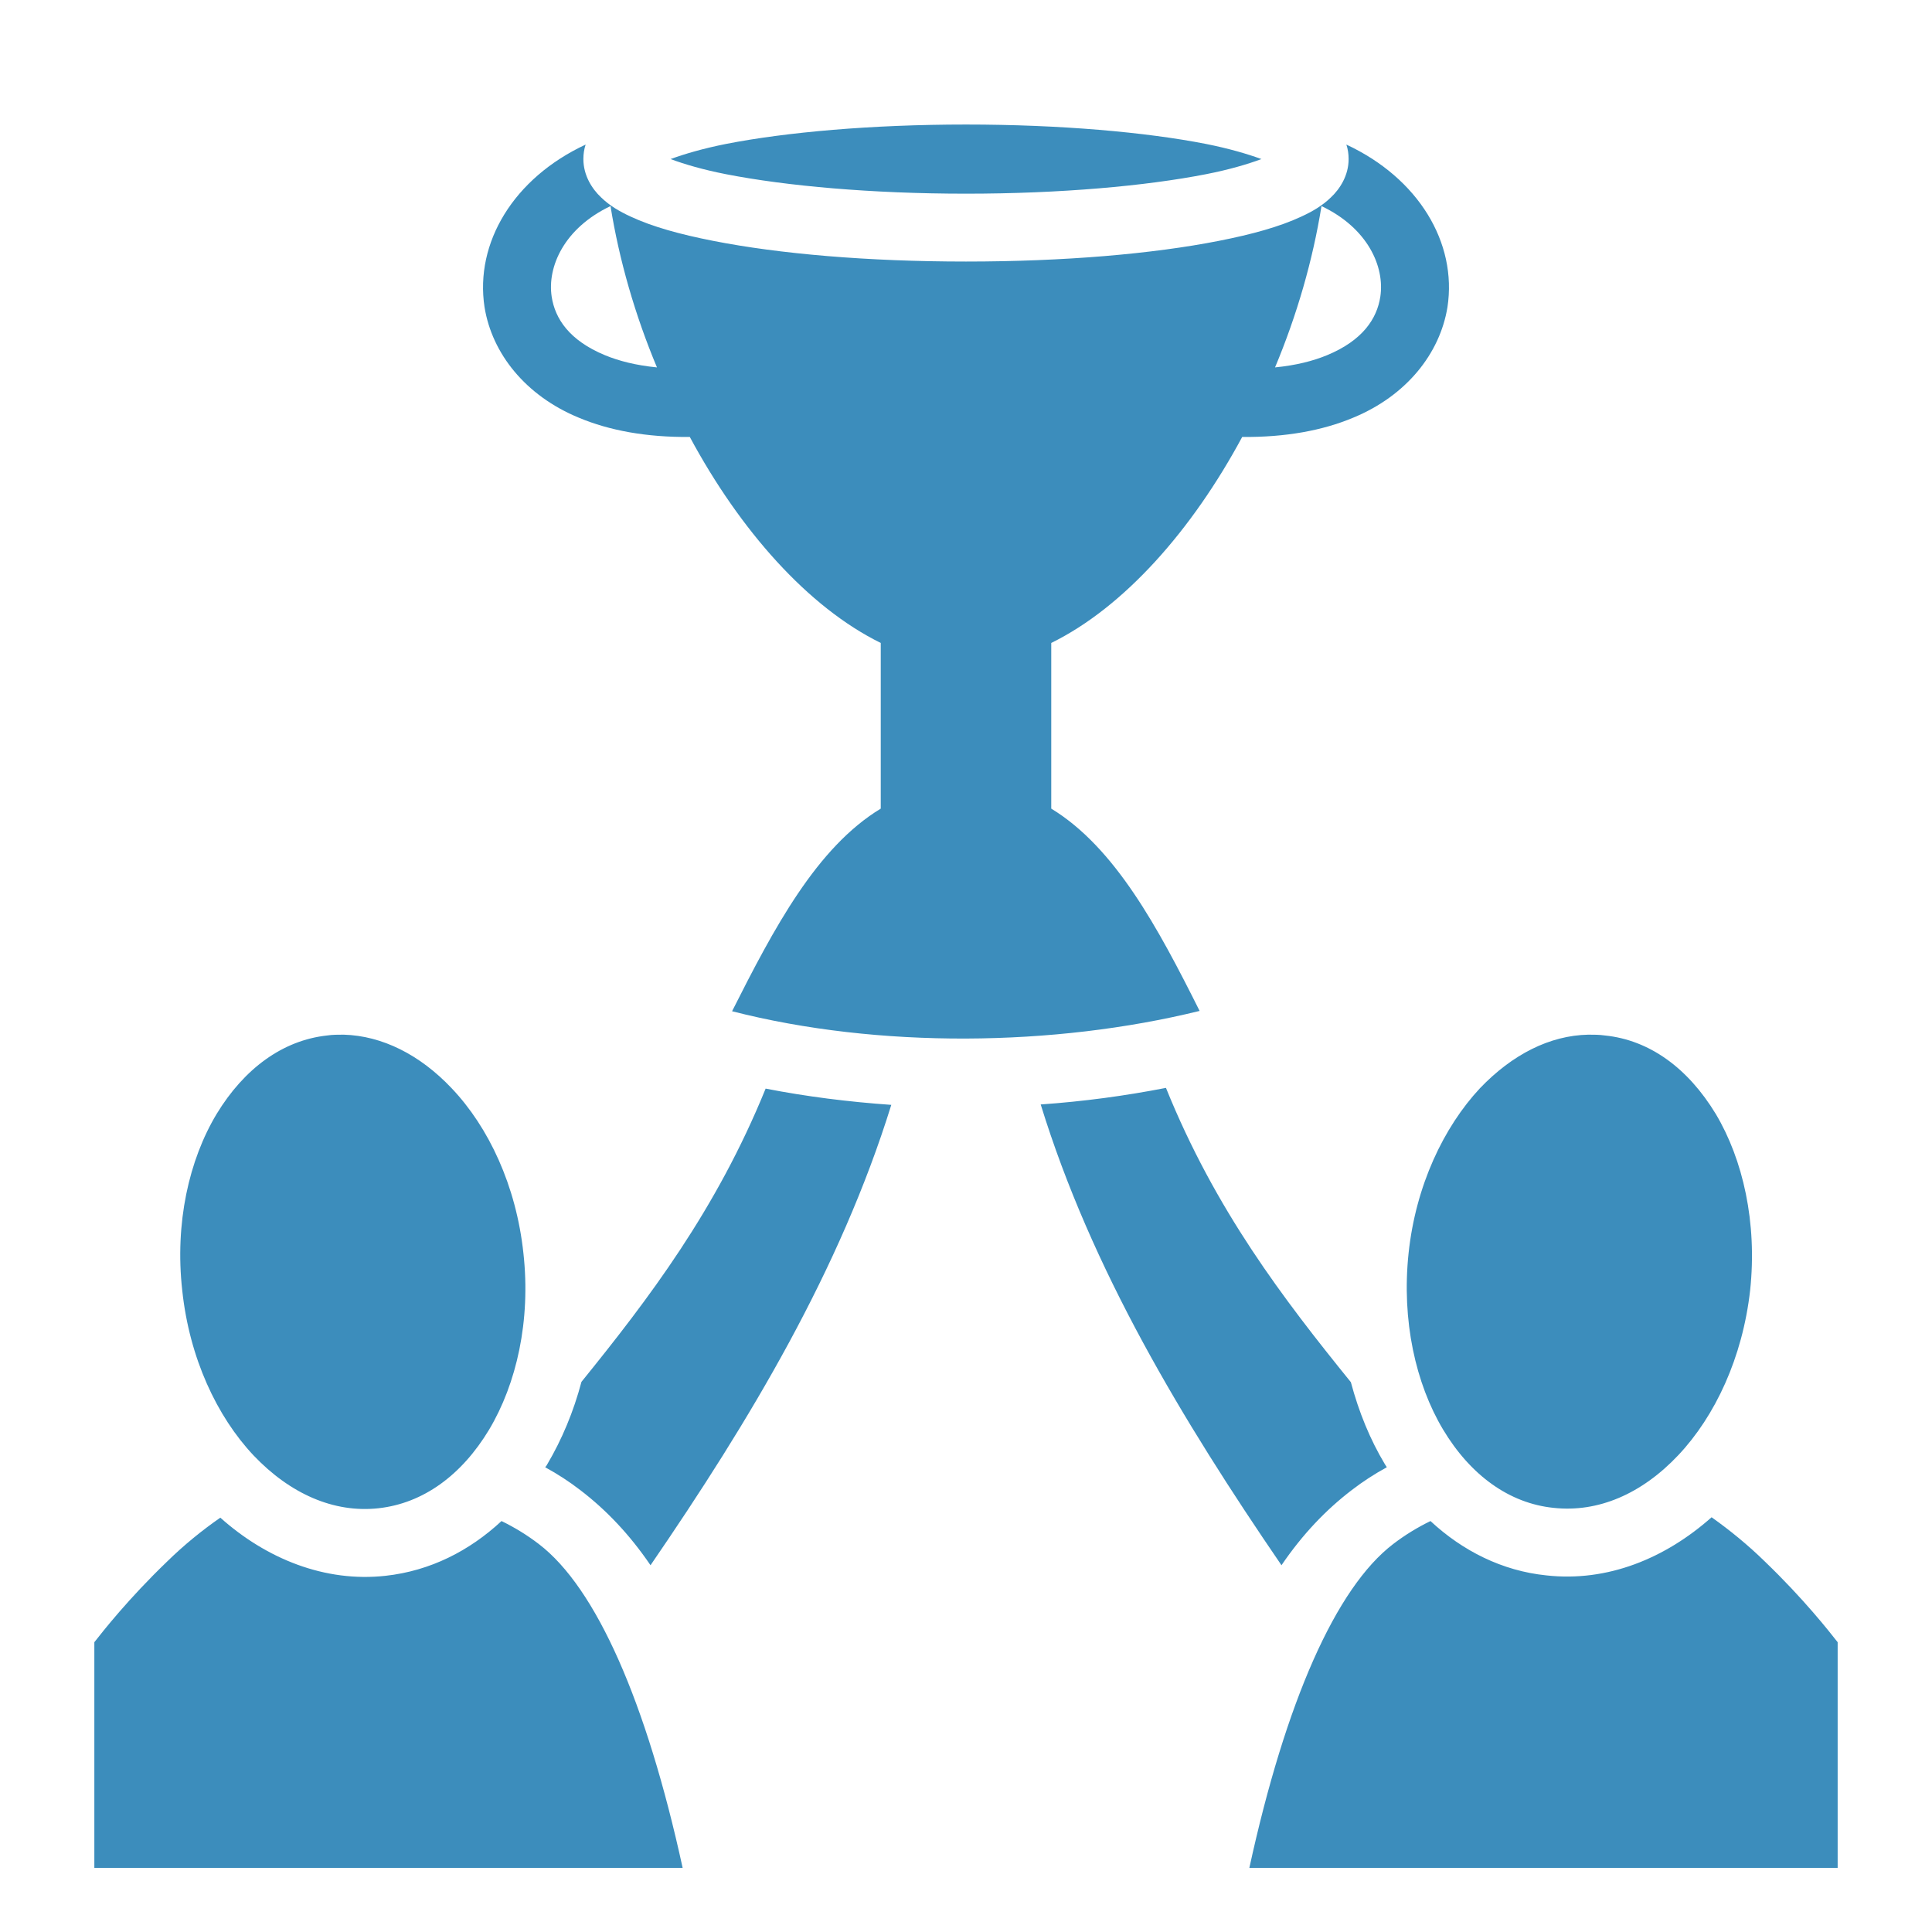 <svg width="24" height="24" viewBox="0 0 24 24" fill="none" xmlns="http://www.w3.org/2000/svg">
<path d="M12 1.547C10.828 1.547 9.764 1.642 9.019 1.788C8.728 1.846 8.503 1.913 8.33 1.976C8.503 2.04 8.728 2.107 9.019 2.164C9.764 2.31 10.828 2.406 12 2.406C13.172 2.406 14.236 2.31 14.981 2.164C15.272 2.107 15.497 2.04 15.67 1.976C15.497 1.913 15.272 1.846 14.981 1.788C14.236 1.642 13.172 1.547 12 1.547ZM7.275 1.796C6.38 2.213 5.897 3.015 6.019 3.815C6.112 4.393 6.53 4.917 7.191 5.189C7.57 5.348 8.03 5.433 8.569 5.428C9.192 6.586 10.036 7.542 10.941 7.987V10.045C10.144 10.528 9.614 11.531 9.094 12.562C10.912 13.027 13.092 13.003 14.902 12.558C14.386 11.527 13.852 10.528 13.059 10.045V7.987C13.964 7.542 14.808 6.586 15.431 5.428C15.97 5.433 16.43 5.348 16.809 5.189C17.47 4.917 17.887 4.393 17.981 3.815C18.103 3.015 17.62 2.213 16.725 1.796C16.744 1.852 16.753 1.912 16.753 1.976C16.753 2.18 16.645 2.347 16.533 2.452C16.425 2.557 16.303 2.627 16.167 2.69C15.895 2.817 15.553 2.911 15.141 2.992C14.32 3.154 13.219 3.249 12 3.249C10.781 3.249 9.68 3.154 8.859 2.992C8.447 2.911 8.105 2.817 7.833 2.69C7.697 2.627 7.575 2.557 7.467 2.452C7.355 2.347 7.247 2.18 7.247 1.976C7.247 1.912 7.256 1.852 7.275 1.796ZM7.584 2.56C7.692 3.232 7.889 3.915 8.161 4.564C7.898 4.538 7.688 4.484 7.514 4.412C7.073 4.229 6.895 3.96 6.853 3.685C6.797 3.313 7.008 2.834 7.584 2.56ZM16.416 2.56C16.992 2.834 17.203 3.313 17.147 3.685C17.105 3.96 16.927 4.229 16.486 4.412C16.312 4.484 16.102 4.538 15.839 4.564C16.111 3.915 16.308 3.232 16.416 2.56ZM19.73 12.853C19.252 12.863 18.788 13.097 18.384 13.519C17.934 14.002 17.587 14.728 17.498 15.567C17.409 16.406 17.587 17.189 17.925 17.756C18.267 18.328 18.75 18.675 19.298 18.731C19.852 18.792 20.395 18.558 20.85 18.075C21.305 17.592 21.647 16.866 21.741 16.027C21.83 15.188 21.652 14.405 21.314 13.838C20.967 13.266 20.489 12.919 19.936 12.863C19.866 12.853 19.8 12.853 19.73 12.853ZM4.27 12.853C4.2 12.853 4.13 12.853 4.064 12.863C3.511 12.923 3.033 13.275 2.691 13.838C2.348 14.409 2.17 15.192 2.264 16.031C2.353 16.87 2.695 17.597 3.15 18.08C3.605 18.558 4.148 18.797 4.702 18.736C5.255 18.675 5.733 18.328 6.075 17.761C6.417 17.189 6.595 16.406 6.502 15.567C6.412 14.728 6.07 14.002 5.611 13.519C5.217 13.102 4.748 12.867 4.27 12.853ZM14.484 13.514C13.978 13.613 13.458 13.683 12.928 13.72C13.561 15.773 14.681 17.634 15.919 19.444C16.181 19.059 16.472 18.755 16.791 18.511C16.931 18.403 17.077 18.309 17.222 18.23L17.227 18.225C17.217 18.211 17.212 18.202 17.203 18.188C17.02 17.883 16.88 17.541 16.781 17.17C15.942 16.134 15.098 15.033 14.484 13.514ZM9.511 13.523C8.897 15.033 8.058 16.134 7.223 17.166C7.125 17.536 6.98 17.883 6.797 18.192C6.792 18.202 6.783 18.216 6.773 18.225L6.778 18.23C6.923 18.309 7.069 18.403 7.209 18.511C7.528 18.755 7.819 19.059 8.081 19.444C9.319 17.639 10.434 15.778 11.072 13.725C10.542 13.688 10.017 13.622 9.511 13.523ZM21.262 18.848C20.686 19.359 19.969 19.655 19.209 19.57C18.661 19.514 18.169 19.266 17.77 18.895C17.606 18.975 17.452 19.069 17.306 19.181C16.594 19.725 15.97 21.141 15.52 23.203H22.828V20.4C22.725 20.269 22.406 19.861 21.923 19.397C21.717 19.195 21.488 19.008 21.262 18.848ZM2.737 18.853C2.513 19.008 2.283 19.195 2.077 19.397C1.594 19.861 1.275 20.269 1.172 20.4V23.203H8.48C8.03 21.141 7.406 19.725 6.694 19.181C6.548 19.069 6.394 18.975 6.23 18.895C5.831 19.266 5.344 19.514 4.791 19.575C4.036 19.659 3.309 19.364 2.737 18.853Z" fill="#3C8DBC"/>
</svg>
